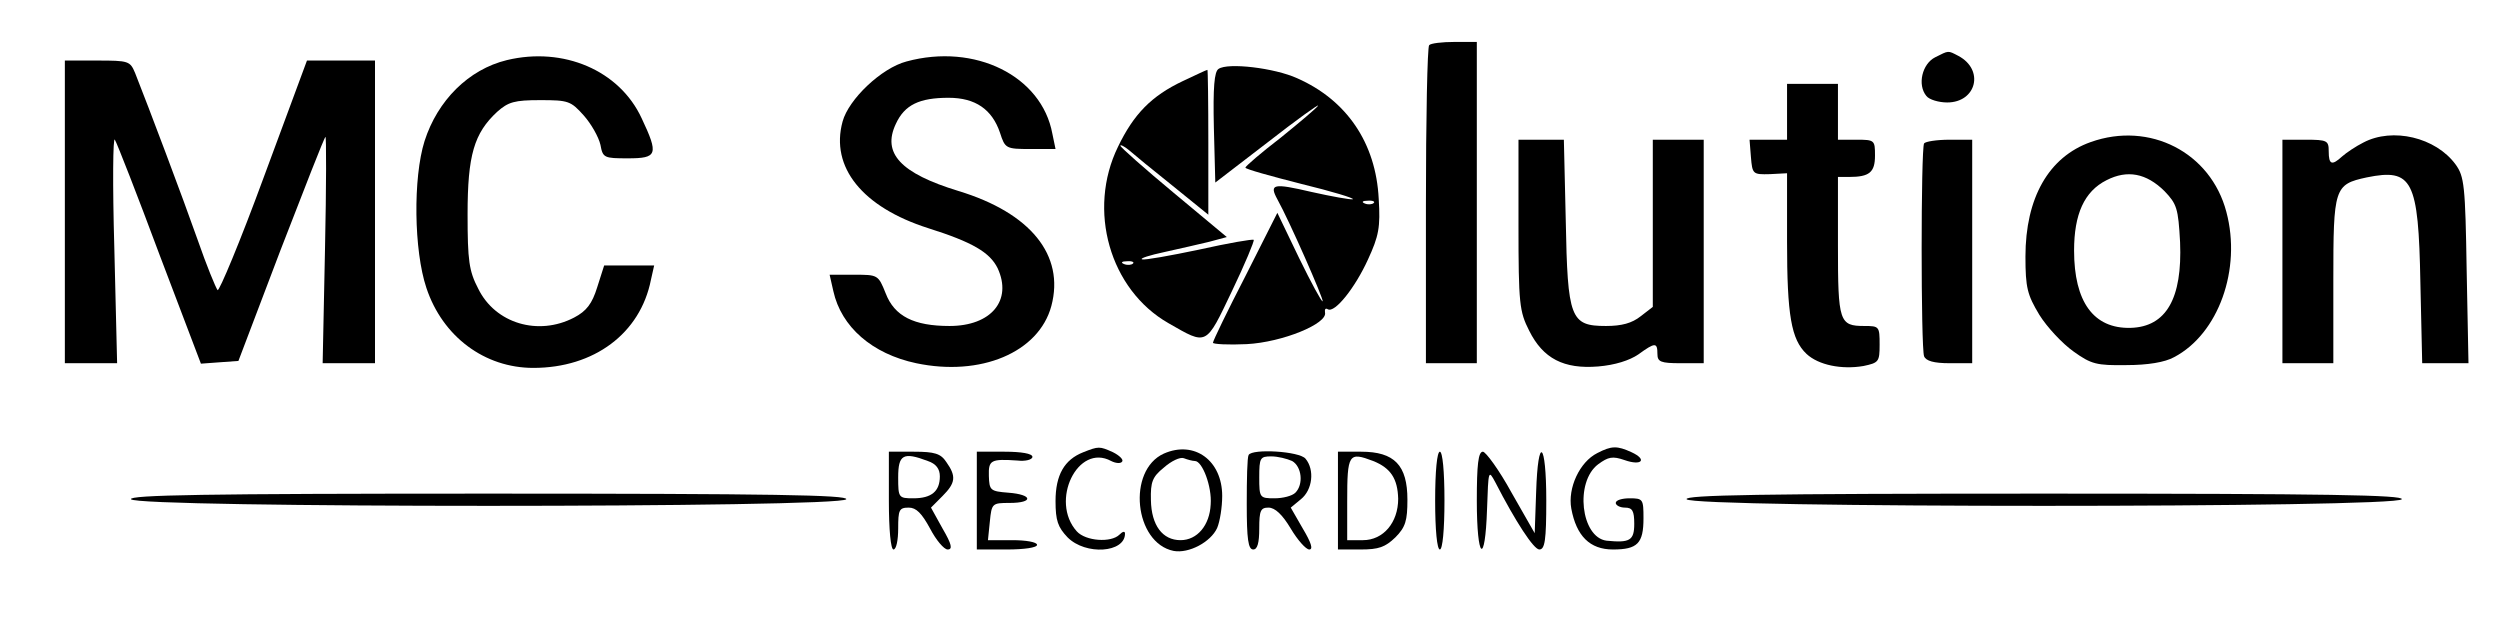 <?xml version="1.0" encoding="UTF-8"?>
<svg xmlns="http://www.w3.org/2000/svg" xmlns:xlink="http://www.w3.org/1999/xlink" width="150px" height="38px" viewBox="0 0 150 38" version="1.1">
<g id="surface1">
<path style=" stroke:none;fill-rule:nonzero;fill:rgb(0%,0%,0%);fill-opacity:1;" d="M 85.75 2.711 C 85.641 2.793 85.555 7.152 85.555 12.352 L 85.555 21.793 L 88.609 21.793 L 88.609 2.516 L 87.277 2.516 C 86.527 2.516 85.832 2.598 85.75 2.711 Z M 85.75 2.711 "/>
<path style=" stroke:none;fill-rule:nonzero;fill:rgb(0%,0%,0%);fill-opacity:1;" d="M 116.109 3.438 C 115.332 3.828 115.027 5.086 115.582 5.758 C 115.75 5.98 116.332 6.148 116.832 6.148 C 118.582 6.148 119.082 4.191 117.5 3.352 C 116.859 3.02 116.945 3.02 116.109 3.438 Z M 116.109 3.438 "/>
<path style=" stroke:none;fill-rule:nonzero;fill:rgb(0%,0%,0%);fill-opacity:1;" d="M 30.418 3.605 C 28.109 4.164 26.25 6.035 25.473 8.465 C 24.777 10.672 24.832 15.031 25.582 17.27 C 26.555 20.203 29.082 22.074 32 22.074 C 35.641 22.074 38.418 20.008 39.055 16.793 L 39.25 15.926 L 36.25 15.926 L 35.832 17.238 C 35.527 18.219 35.195 18.664 34.445 19.055 C 32.305 20.172 29.723 19.418 28.695 17.324 C 28.141 16.262 28.055 15.648 28.055 12.852 C 28.055 9.305 28.445 7.992 29.832 6.707 C 30.5 6.117 30.859 6.008 32.418 6.008 C 34.109 6.008 34.25 6.062 35.027 6.93 C 35.473 7.434 35.918 8.215 36.027 8.691 C 36.168 9.473 36.25 9.5 37.668 9.5 C 39.445 9.5 39.527 9.277 38.5 7.098 C 37.168 4.219 33.805 2.793 30.418 3.605 Z M 30.418 3.605 "/>
<path style=" stroke:none;fill-rule:nonzero;fill:rgb(0%,0%,0%);fill-opacity:1;" d="M 54.391 3.688 C 52.891 4.078 50.918 5.953 50.555 7.293 C 49.805 10.031 51.75 12.434 55.695 13.691 C 58.359 14.531 59.391 15.145 59.859 16.094 C 60.75 18.023 59.473 19.559 56.973 19.559 C 54.832 19.559 53.668 18.973 53.141 17.602 C 52.695 16.484 52.668 16.484 51.25 16.484 L 49.777 16.484 L 50 17.465 C 50.473 19.613 52.332 21.234 54.973 21.793 C 58.832 22.605 62.332 21.152 63.082 18.355 C 63.891 15.312 61.832 12.77 57.5 11.457 C 54.027 10.395 52.918 9.191 53.75 7.434 C 54.277 6.285 55.168 5.867 56.918 5.867 C 58.527 5.867 59.527 6.566 60 7.965 C 60.305 8.914 60.359 8.941 61.832 8.941 L 63.332 8.941 L 63.141 8.02 C 62.5 4.555 58.5 2.57 54.391 3.688 Z M 54.391 3.688 "/>
<path style=" stroke:none;fill-rule:nonzero;fill:rgb(0%,0%,0%);fill-opacity:1;" d="M 3.891 12.715 L 3.891 21.793 L 7.027 21.793 L 6.859 14.863 C 6.75 11.066 6.777 8.16 6.891 8.383 C 7.027 8.605 8.25 11.734 9.582 15.312 L 12.055 21.82 L 13.168 21.738 L 14.305 21.656 L 16.832 15.004 C 18.25 11.344 19.445 8.27 19.527 8.215 C 19.582 8.133 19.582 11.176 19.5 14.949 L 19.359 21.793 L 22.5 21.793 L 22.5 3.633 L 18.418 3.633 L 15.832 10.617 C 14.418 14.473 13.141 17.52 13.055 17.406 C 12.945 17.27 12.391 15.926 11.859 14.391 C 10.973 11.875 8.918 6.426 8.109 4.387 C 7.805 3.66 7.723 3.633 5.832 3.633 L 3.891 3.633 Z M 3.891 12.715 "/>
<path style=" stroke:none;fill-rule:nonzero;fill:rgb(0%,0%,0%);fill-opacity:1;" d="M 73.109 4.137 C 72.859 4.305 72.777 5.227 72.832 7.656 L 72.918 10.953 L 76.082 8.523 C 77.805 7.18 79.168 6.203 79.082 6.344 C 79 6.48 77.973 7.348 76.832 8.27 C 75.668 9.164 74.723 9.977 74.723 10.059 C 74.723 10.145 76.223 10.562 78.082 11.035 C 79.918 11.484 81.305 11.902 81.168 11.957 C 81.027 11.988 79.918 11.793 78.668 11.512 C 76.391 10.98 76.141 11.035 76.641 11.957 C 77.359 13.242 79.445 17.992 79.359 18.078 C 79.305 18.133 78.668 16.961 77.945 15.48 L 76.641 12.77 L 74.723 16.57 C 73.641 18.664 72.777 20.453 72.777 20.566 C 72.777 20.648 73.695 20.703 74.805 20.648 C 76.945 20.535 79.668 19.418 79.5 18.75 C 79.473 18.555 79.527 18.469 79.668 18.555 C 80.082 18.805 81.305 17.27 82.082 15.562 C 82.723 14.168 82.832 13.637 82.723 11.93 C 82.555 8.578 80.805 6.008 77.832 4.695 C 76.473 4.078 73.668 3.742 73.109 4.137 Z M 82.418 12.184 C 82.332 12.266 82.082 12.293 81.891 12.211 C 81.668 12.125 81.75 12.043 82.055 12.043 C 82.359 12.016 82.527 12.098 82.418 12.184 Z M 82.418 12.184 "/>
<path style=" stroke:none;fill-rule:nonzero;fill:rgb(0%,0%,0%);fill-opacity:1;" d="M 70.973 4.863 C 69.082 5.758 68.027 6.844 67.082 8.801 C 65.223 12.602 66.582 17.379 70.109 19.391 C 72.445 20.73 72.332 20.789 73.918 17.465 C 74.695 15.844 75.277 14.445 75.223 14.391 C 75.168 14.332 73.695 14.586 71.945 14.977 C 70.223 15.34 68.668 15.617 68.527 15.562 C 68.359 15.508 68.973 15.312 69.891 15.117 C 70.777 14.922 72 14.641 72.582 14.5 L 73.609 14.223 L 70.418 11.566 C 68.668 10.113 67.223 8.828 67.223 8.746 C 67.223 8.66 67.445 8.773 67.723 8.996 C 67.973 9.219 69.168 10.199 70.359 11.148 L 72.5 12.883 L 72.5 8.551 C 72.5 6.148 72.473 4.191 72.445 4.191 C 72.391 4.191 71.75 4.5 70.973 4.863 Z M 67.973 15.816 C 67.891 15.898 67.641 15.926 67.445 15.844 C 67.223 15.758 67.305 15.676 67.609 15.676 C 67.918 15.648 68.082 15.73 67.973 15.816 Z M 67.973 15.816 "/>
<path style=" stroke:none;fill-rule:nonzero;fill:rgb(0%,0%,0%);fill-opacity:1;" d="M 107.223 6.707 L 107.223 8.383 L 104.973 8.383 L 105.055 9.418 C 105.141 10.449 105.168 10.477 106.195 10.449 L 107.223 10.395 L 107.223 14.5 C 107.223 18.918 107.473 20.367 108.391 21.234 C 109.109 21.906 110.5 22.184 111.805 21.961 C 112.723 21.766 112.777 21.711 112.777 20.676 C 112.777 19.586 112.75 19.559 111.859 19.559 C 110.359 19.559 110.277 19.309 110.277 14.754 L 110.277 10.617 L 110.945 10.617 C 112.168 10.617 112.5 10.34 112.5 9.332 C 112.5 8.41 112.473 8.383 111.391 8.383 L 110.277 8.383 L 110.277 5.031 L 107.223 5.031 Z M 107.223 6.707 "/>
<path style=" stroke:none;fill-rule:nonzero;fill:rgb(0%,0%,0%);fill-opacity:1;" d="M 125.445 8.523 C 122.918 9.418 121.527 11.875 121.527 15.395 C 121.527 17.27 121.641 17.688 122.359 18.887 C 122.832 19.645 123.75 20.621 124.418 21.094 C 125.473 21.852 125.805 21.934 127.582 21.906 C 128.859 21.906 129.891 21.738 130.445 21.43 C 133.109 20.035 134.5 16.148 133.582 12.715 C 132.641 9.137 128.973 7.266 125.445 8.523 Z M 129.859 11.457 C 130.609 12.238 130.695 12.488 130.805 14.531 C 130.945 17.91 129.973 19.613 127.832 19.672 C 125.609 19.727 124.445 18.105 124.445 15.031 C 124.445 12.852 125.055 11.484 126.391 10.812 C 127.641 10.172 128.777 10.395 129.859 11.457 Z M 129.859 11.457 "/>
<path style=" stroke:none;fill-rule:nonzero;fill:rgb(0%,0%,0%);fill-opacity:1;" d="M 141.805 8.551 C 141.359 8.773 140.777 9.164 140.527 9.387 C 139.918 9.945 139.723 9.891 139.723 9.082 C 139.723 8.438 139.641 8.383 138.332 8.383 L 136.945 8.383 L 136.945 21.793 L 140 21.793 L 140 16.82 C 140 11.262 140.055 11.066 142 10.645 C 144.75 10.086 145.109 10.785 145.223 16.961 L 145.332 21.793 L 148.109 21.793 L 148 16.234 C 147.918 11.121 147.859 10.59 147.332 9.863 C 146.141 8.242 143.555 7.629 141.805 8.551 Z M 141.805 8.551 "/>
<path style=" stroke:none;fill-rule:nonzero;fill:rgb(0%,0%,0%);fill-opacity:1;" d="M 91.109 13.496 C 91.109 18.246 91.168 18.691 91.75 19.84 C 92.582 21.516 93.832 22.156 95.891 21.988 C 96.891 21.906 97.777 21.625 98.305 21.262 C 99.305 20.535 99.445 20.535 99.445 21.234 C 99.445 21.711 99.641 21.793 100.832 21.793 L 102.223 21.793 L 102.223 8.383 L 99.168 8.383 L 99.168 18.414 L 98.445 18.973 C 97.918 19.391 97.305 19.559 96.359 19.559 C 94.223 19.559 94.055 19.113 93.945 13.215 L 93.832 8.383 L 91.109 8.383 Z M 91.109 13.496 "/>
<path style=" stroke:none;fill-rule:nonzero;fill:rgb(0%,0%,0%);fill-opacity:1;" d="M 115.445 8.605 C 115.25 8.941 115.25 20.871 115.445 21.375 C 115.555 21.656 116.027 21.793 116.973 21.793 L 118.332 21.793 L 118.332 8.383 L 116.973 8.383 C 116.195 8.383 115.527 8.492 115.445 8.605 Z M 115.445 8.605 "/>
<path style=" stroke:none;fill-rule:nonzero;fill:rgb(0%,0%,0%);fill-opacity:1;" d="M 65 27.133 C 63.859 27.578 63.332 28.5 63.332 30.066 C 63.332 31.238 63.473 31.629 64.055 32.242 C 65.141 33.332 67.5 33.168 67.5 32.02 C 67.5 31.852 67.359 31.883 67.168 32.078 C 66.668 32.578 65.141 32.469 64.609 31.883 C 62.973 30.066 64.668 26.57 66.668 27.66 C 66.945 27.801 67.25 27.828 67.332 27.691 C 67.418 27.578 67.168 27.328 66.777 27.133 C 65.973 26.77 65.918 26.77 65 27.133 Z M 65 27.133 "/>
<path style=" stroke:none;fill-rule:nonzero;fill:rgb(0%,0%,0%);fill-opacity:1;" d="M 69.832 27.215 C 67.609 28.219 68.055 32.578 70.418 33.055 C 71.332 33.223 72.641 32.523 73.027 31.684 C 73.195 31.293 73.332 30.43 73.332 29.758 C 73.332 27.633 71.668 26.406 69.832 27.215 Z M 71.695 27.66 C 72.141 27.66 72.723 29.199 72.641 30.262 C 72.582 31.52 71.832 32.41 70.832 32.41 C 69.75 32.41 69.082 31.52 69.055 30.008 C 69.027 28.918 69.141 28.613 69.832 28.055 C 70.277 27.66 70.805 27.41 71.027 27.492 C 71.25 27.578 71.555 27.66 71.695 27.66 Z M 71.695 27.66 "/>
<path style=" stroke:none;fill-rule:nonzero;fill:rgb(0%,0%,0%);fill-opacity:1;" d="M 95.832 27.188 C 94.777 27.719 94.055 29.281 94.277 30.512 C 94.582 32.16 95.391 32.969 96.777 32.969 C 98.25 32.969 98.609 32.605 98.609 31.098 C 98.609 29.953 98.582 29.898 97.777 29.898 C 97.332 29.898 96.945 30.008 96.945 30.176 C 96.945 30.316 97.195 30.457 97.5 30.457 C 97.945 30.457 98.055 30.652 98.055 31.434 C 98.055 32.441 97.777 32.578 96.391 32.441 C 94.859 32.242 94.473 28.918 95.891 27.855 C 96.5 27.41 96.75 27.355 97.473 27.605 C 98.5 27.969 98.859 27.578 97.891 27.133 C 97.027 26.738 96.695 26.738 95.832 27.188 Z M 95.832 27.188 "/>
<path style=" stroke:none;fill-rule:nonzero;fill:rgb(0%,0%,0%);fill-opacity:1;" d="M 53.332 30.035 C 53.332 31.797 53.445 32.969 53.609 32.969 C 53.777 32.969 53.891 32.41 53.891 31.715 C 53.891 30.594 53.945 30.457 54.527 30.457 C 54.973 30.457 55.305 30.793 55.805 31.715 C 56.168 32.41 56.641 32.969 56.859 32.969 C 57.168 32.969 57.109 32.664 56.555 31.715 L 55.859 30.457 L 56.555 29.758 C 57.332 28.977 57.391 28.582 56.777 27.719 C 56.445 27.215 56.082 27.102 54.832 27.102 L 53.332 27.102 Z M 55.668 27.66 C 56.168 27.828 56.391 28.137 56.391 28.582 C 56.391 29.477 55.891 29.898 54.805 29.898 C 53.918 29.898 53.891 29.867 53.891 28.641 C 53.891 27.27 54.195 27.102 55.668 27.66 Z M 55.668 27.66 "/>
<path style=" stroke:none;fill-rule:nonzero;fill:rgb(0%,0%,0%);fill-opacity:1;" d="M 58.609 30.035 L 58.609 32.969 L 60.418 32.969 C 61.445 32.969 62.223 32.859 62.223 32.691 C 62.223 32.523 61.555 32.41 60.75 32.41 L 59.277 32.41 L 59.391 31.293 C 59.5 30.203 59.527 30.176 60.582 30.176 C 62.027 30.176 61.973 29.672 60.5 29.562 C 59.418 29.477 59.359 29.422 59.332 28.555 C 59.305 27.605 59.445 27.523 61.055 27.633 C 61.527 27.691 61.945 27.578 61.945 27.41 C 61.945 27.215 61.277 27.102 60.277 27.102 L 58.609 27.102 Z M 58.609 30.035 "/>
<path style=" stroke:none;fill-rule:nonzero;fill:rgb(0%,0%,0%);fill-opacity:1;" d="M 74.918 27.297 C 74.832 27.438 74.805 28.75 74.805 30.23 C 74.805 32.355 74.891 32.969 75.195 32.969 C 75.445 32.969 75.555 32.578 75.555 31.715 C 75.555 30.625 75.641 30.457 76.109 30.457 C 76.5 30.457 76.945 30.875 77.445 31.715 C 77.859 32.41 78.359 32.969 78.555 32.969 C 78.805 32.969 78.668 32.551 78.168 31.715 L 77.445 30.457 L 78.055 29.953 C 78.75 29.395 78.891 28.191 78.332 27.523 C 77.973 27.074 75.141 26.906 74.918 27.297 Z M 77.527 27.66 C 78.109 27.996 78.223 29.059 77.723 29.562 C 77.527 29.758 76.973 29.898 76.473 29.898 C 75.582 29.898 75.555 29.867 75.555 28.641 C 75.555 27.465 75.609 27.383 76.277 27.383 C 76.668 27.383 77.223 27.523 77.527 27.66 Z M 77.527 27.66 "/>
<path style=" stroke:none;fill-rule:nonzero;fill:rgb(0%,0%,0%);fill-opacity:1;" d="M 80.277 30.035 L 80.277 32.969 L 81.641 32.969 C 82.723 32.969 83.109 32.832 83.723 32.242 C 84.332 31.629 84.445 31.238 84.445 29.98 C 84.445 27.914 83.668 27.102 81.668 27.102 L 80.277 27.102 Z M 82.391 27.66 C 83.445 28.082 83.859 28.723 83.891 29.926 C 83.891 31.352 83 32.41 81.777 32.41 L 80.832 32.41 L 80.832 30.094 C 80.832 27.215 80.918 27.102 82.391 27.66 Z M 82.391 27.66 "/>
<path style=" stroke:none;fill-rule:nonzero;fill:rgb(0%,0%,0%);fill-opacity:1;" d="M 86.109 30.035 C 86.109 31.797 86.223 32.969 86.391 32.969 C 86.555 32.969 86.668 31.797 86.668 30.035 C 86.668 28.277 86.555 27.102 86.391 27.102 C 86.223 27.102 86.109 28.277 86.109 30.035 Z M 86.109 30.035 "/>
<path style=" stroke:none;fill-rule:nonzero;fill:rgb(0%,0%,0%);fill-opacity:1;" d="M 88.609 30.035 C 88.609 33.586 89.109 34.004 89.223 30.539 C 89.305 28.191 89.305 28.164 89.723 28.945 C 90.945 31.32 92.027 32.969 92.359 32.969 C 92.695 32.969 92.777 32.41 92.777 30.035 C 92.777 26.461 92.277 26.07 92.168 29.535 L 92.082 31.992 L 90.695 29.562 C 89.945 28.191 89.141 27.102 88.973 27.102 C 88.695 27.102 88.609 27.887 88.609 30.035 Z M 88.609 30.035 "/>
<path style=" stroke:none;fill-rule:nonzero;fill:rgb(0%,0%,0%);fill-opacity:1;" d="M 7.859 29.953 C 8.027 30.484 50.582 30.484 50.777 29.953 C 50.859 29.703 46.445 29.617 29.305 29.617 C 12.168 29.617 7.75 29.703 7.859 29.953 Z M 7.859 29.953 "/>
<path style=" stroke:none;fill-rule:nonzero;fill:rgb(0%,0%,0%);fill-opacity:1;" d="M 101.195 29.953 C 101.359 30.484 143.918 30.484 144.109 29.953 C 144.195 29.703 139.777 29.617 122.641 29.617 C 105.5 29.617 101.082 29.703 101.195 29.953 Z M 101.195 29.953 "/>
</g>
</svg>

